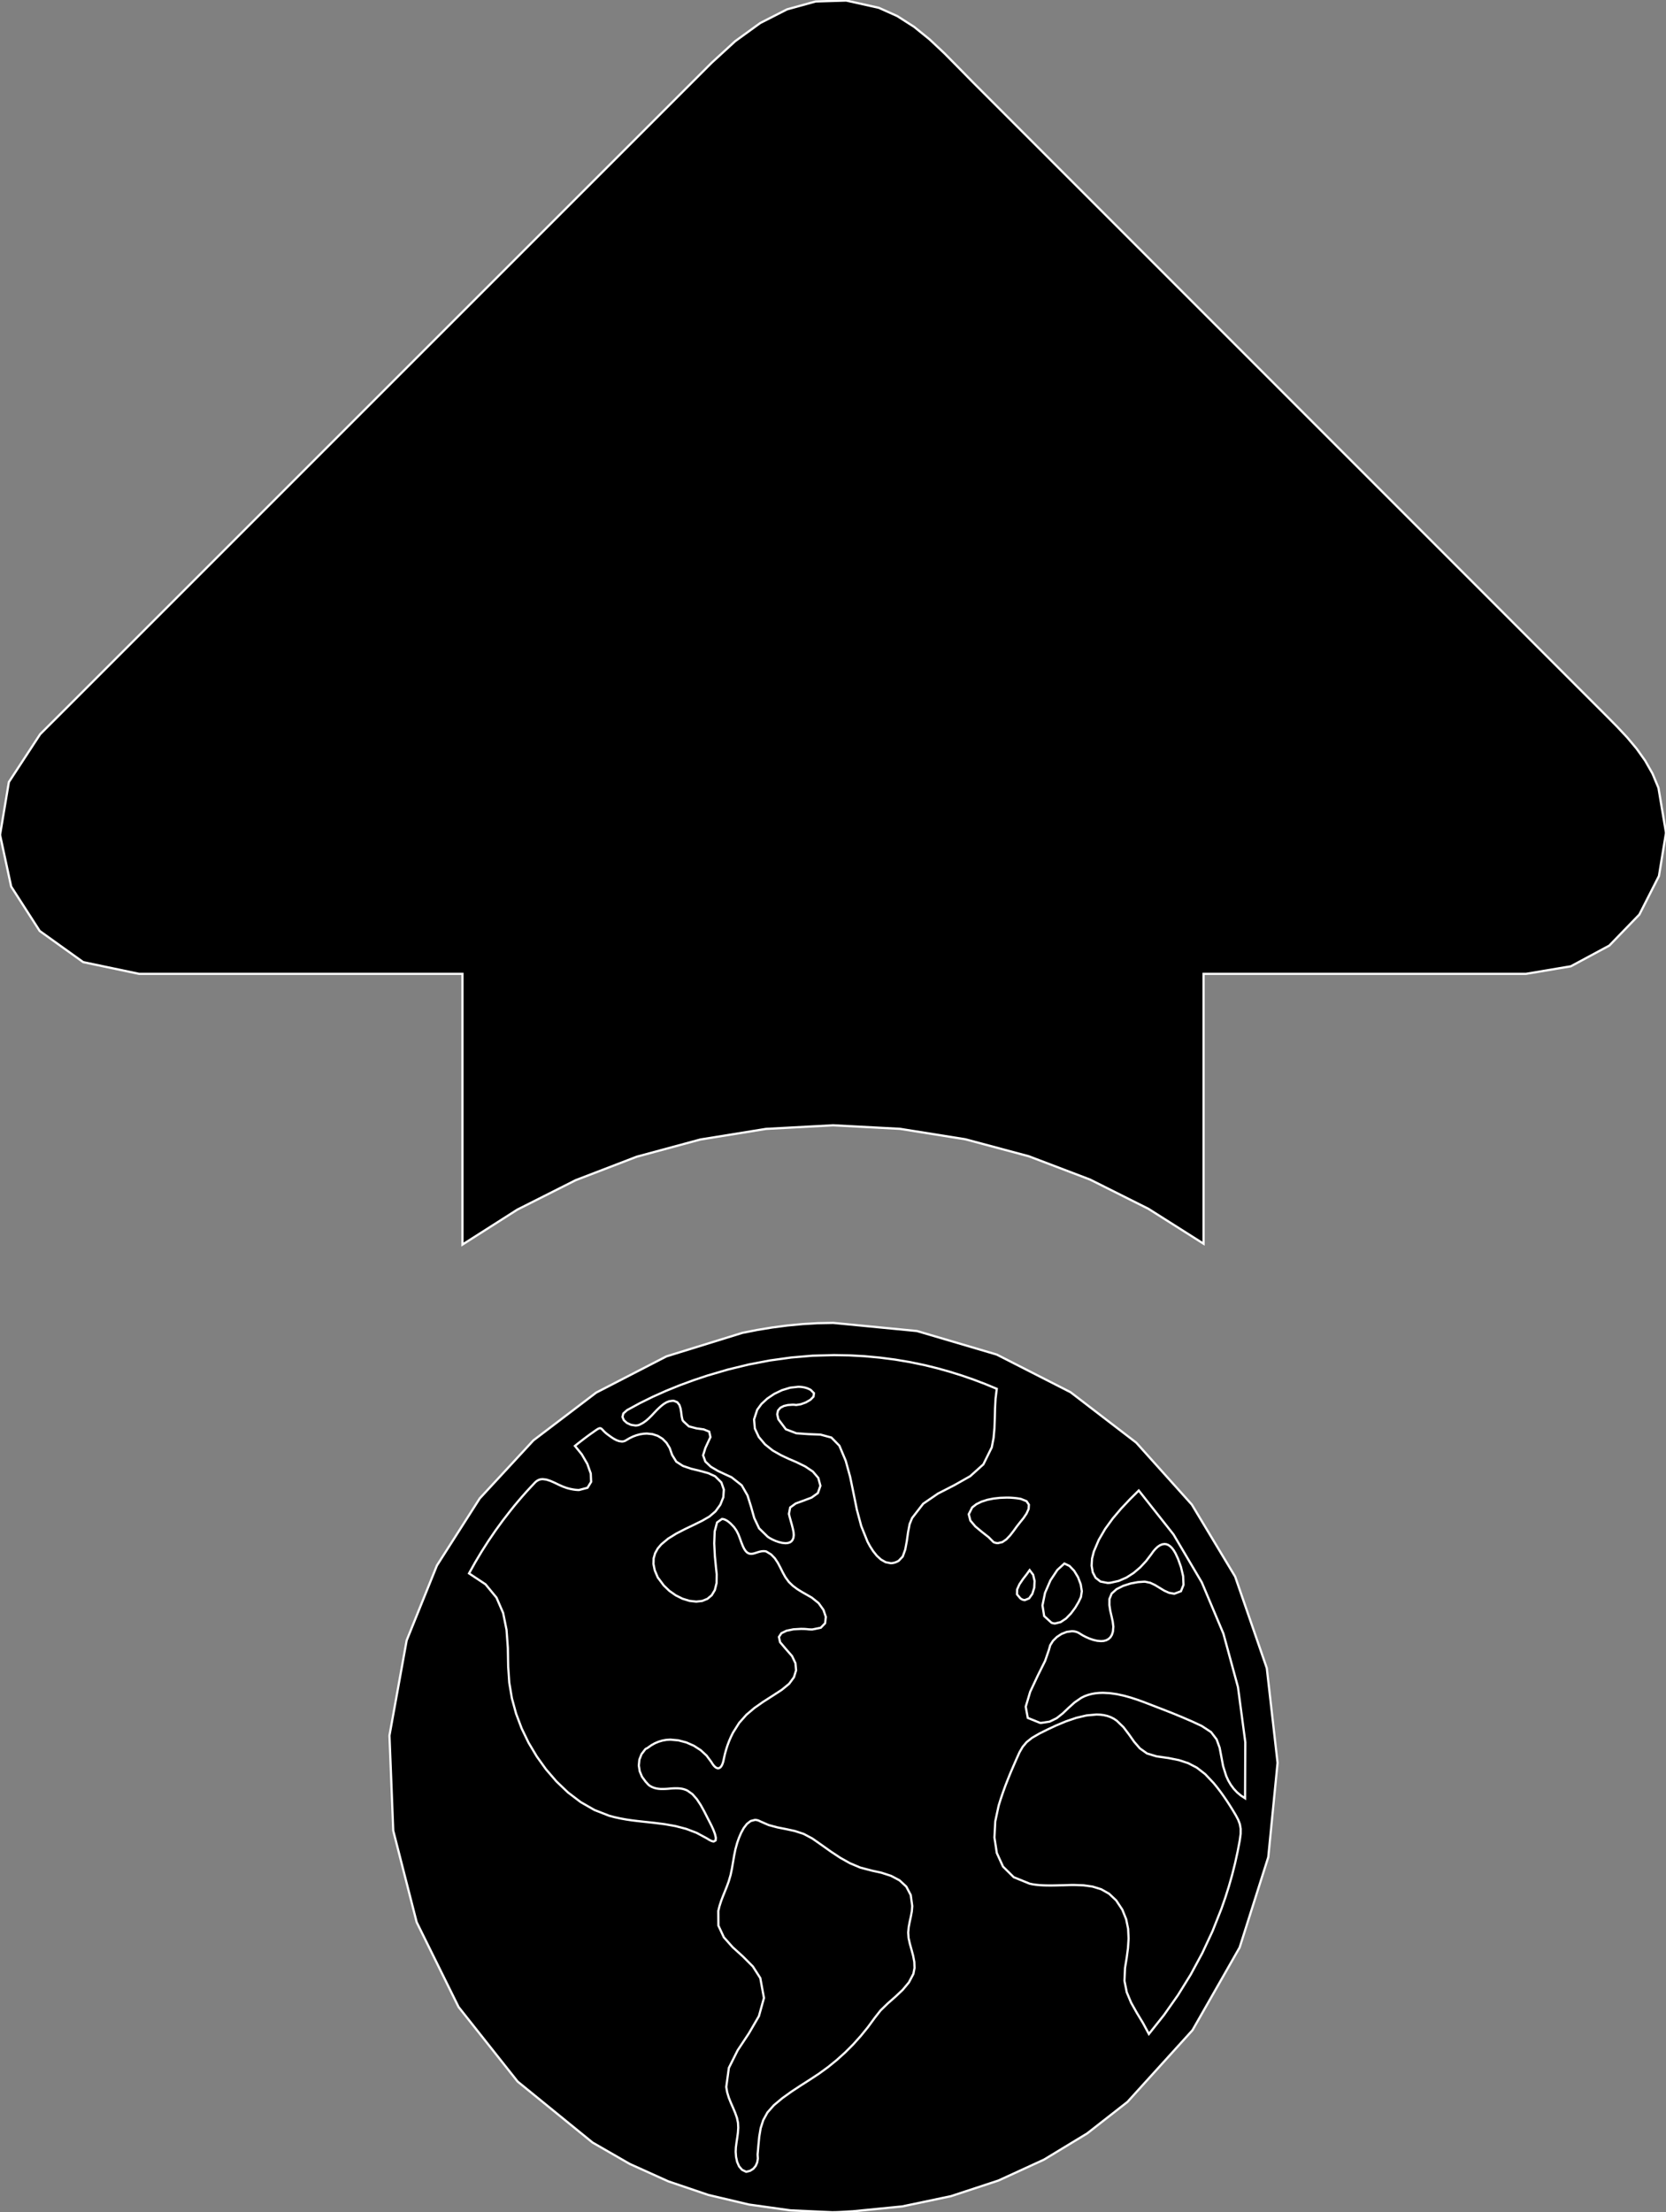 <?xml version="1.0" encoding="utf-8" ?>
<svg baseProfile="full" height="100" version="1.1" width="75.315" xmlns="http://www.w3.org/2000/svg" xmlns:ev="http://www.w3.org/2001/xml-events" xmlns:xlink="http://www.w3.org/1999/xlink"><rect width="100%" height="100%" fill="#808080" stroke="none"/><defs><clipPath /></defs><polygon points="68.987,44.02 68.987,44.02 54.409,44.02 54.409,44.02 54.409,56.219 54.409,56.219 51.917,54.641 51.917,54.641 49.278,53.319 49.278,53.319 46.512,52.267 46.512,52.267 43.641,51.498 43.641,51.498 40.685,51.026 40.685,51.026 37.664,50.866 37.664,50.866 34.628,51.029 34.628,51.029 31.663,51.508 31.663,51.508 28.789,52.285 28.789,52.285 26.025,53.347 26.025,53.347 23.391,54.676 23.391,54.676 20.907,56.258 20.907,56.258 20.907,44.02 20.907,44.02 6.286,44.02 6.286,44.02 3.761,43.49 3.761,43.49 1.796,42.083 1.796,42.083 0.505,40.075 0.505,40.075 0.002,37.739 0.002,37.739 0.401,35.351 0.401,35.351 1.817,33.186 1.817,33.186 2.309,32.695 2.309,32.695 2.801,32.204 2.801,32.204 3.293,31.712 3.293,31.712 3.785,31.22 3.785,31.22 4.277,30.728 4.277,30.728 4.768,30.237 4.768,30.237 19.457,15.549 19.457,15.549 32.178,2.832 32.178,2.832 33.237,1.862 33.237,1.862 34.369,1.041 34.369,1.041 35.579,0.424 35.579,0.424 36.872,0.067 36.872,0.067 38.254,0.025 38.254,0.025 39.729,0.353 39.729,0.353 40.561,0.726 40.561,0.726 41.322,1.212 41.322,1.212 42.027,1.783 42.027,1.783 42.693,2.409 42.693,2.409 43.336,3.06 43.336,3.06 43.972,3.708 43.972,3.708 64.544,24.282 64.544,24.282 65.889,25.627 65.889,25.627 67.234,26.972 67.234,26.972 68.579,28.317 68.579,28.317 69.924,29.662 69.924,29.662 71.269,31.007 71.269,31.007 72.615,32.352 72.615,32.352 73.095,32.837 73.095,32.837 73.555,33.328 73.555,33.328 73.984,33.839 73.984,33.839 74.371,34.382 74.371,34.382 74.705,34.969 74.705,34.969 74.974,35.614 74.974,35.614 75.315,37.646 75.315,37.646 74.996,39.598 74.996,39.598 74.111,41.339 74.111,41.339 72.752,42.743 72.752,42.743 71.013,43.679 71.013,43.679" stroke="white" stroke-width="0.1" /><polygon points="55.838,71.268 55.838,71.268 57.268,75.405 57.268,75.405 57.755,79.685 57.755,79.685 57.335,83.947 57.335,83.947 56.041,88.029 56.041,88.029 53.908,91.771 53.908,91.771 50.97,95.011 50.97,95.011 49.148,96.436 49.148,96.436 47.195,97.621 47.195,97.621 45.134,98.567 45.134,98.567 42.989,99.273 42.989,99.273 40.785,99.736 40.785,99.736 38.544,99.957 38.544,99.957 38.389,99.965 38.389,99.965 38.235,99.974 38.235,99.974 38.081,99.984 38.081,99.984 37.927,99.992 37.927,99.992 37.773,99.998 37.773,99.998 37.618,100 37.618,100 35.735,99.913 35.735,99.913 33.864,99.652 33.864,99.652 32.02,99.216 32.02,99.216 30.216,98.604 30.216,98.604 28.468,97.815 28.468,97.815 26.789,96.849 26.789,96.849 23.401,94.092 23.401,94.092 20.731,90.722 20.731,90.722 18.837,86.89 18.837,86.89 17.777,82.749 17.777,82.749 17.606,78.452 17.606,78.452 18.384,74.151 18.384,74.151 19.752,70.765 19.752,70.765 21.687,67.733 21.687,67.733 24.113,65.109 24.113,65.109 26.952,62.95 26.952,62.95 30.127,61.312 30.127,61.312 33.562,60.249 33.562,60.249 34.233,60.117 34.233,60.117 34.91,60.006 34.91,60.006 35.592,59.917 35.592,59.917 36.279,59.852 36.279,59.852 36.971,59.811 36.971,59.811 37.667,59.798 37.667,59.798 41.453,60.166 41.453,60.166 45.06,61.23 45.06,61.23 48.396,62.932 48.396,62.932 51.366,65.212 51.366,65.212 53.878,68.01 53.878,68.01" stroke="white" stroke-width="0.1" /><polygon points="48.117,70.676 48.117,70.676 47.801,70.964 47.801,70.964 47.488,71.435 47.488,71.435 47.243,72.001 47.243,72.001 47.127,72.569 47.127,72.569 47.204,73.05 47.204,73.05 47.535,73.352 47.535,73.352 47.562,73.362 47.562,73.362 47.59,73.37 47.59,73.37 47.617,73.376 47.617,73.376 47.644,73.381 47.644,73.381 47.671,73.384 47.671,73.384 47.698,73.385 47.698,73.385 47.951,73.323 47.951,73.323 48.194,73.16 48.194,73.16 48.416,72.931 48.416,72.931 48.609,72.671 48.609,72.671 48.762,72.412 48.762,72.412 48.866,72.191 48.866,72.191 48.906,71.928 48.906,71.928 48.856,71.616 48.856,71.616 48.735,71.295 48.735,71.295 48.559,71.004 48.559,71.004 48.348,70.784 48.348,70.784" stroke="white" stroke-width="0.1" /><polygon points="46.334,72.328 46.334,72.328 46.524,72.25 46.524,72.25 46.668,72.047 46.668,72.047 46.755,71.769 46.755,71.769 46.771,71.465 46.771,71.465 46.705,71.183 46.705,71.183 46.547,70.974 46.547,70.974 46.42,71.153 46.42,71.153 46.25,71.372 46.25,71.372 46.088,71.611 46.088,71.611 45.98,71.85 45.98,71.85 45.976,72.069 45.976,72.069 46.125,72.246 46.125,72.246 46.161,72.273 46.161,72.273 46.196,72.294 46.196,72.294 46.232,72.309 46.232,72.309 46.267,72.32 46.267,72.32 46.301,72.326 46.301,72.326" stroke="white" stroke-width="0.1" /><polygon points="32.269,83.239 32.269,83.239 32.35,83.193 32.35,83.193 32.361,83.072 32.361,83.072 32.322,82.904 32.322,82.904 32.252,82.717 32.252,82.717 32.171,82.538 32.171,82.538 32.099,82.395 32.099,82.395 31.972,82.148 31.972,82.148 31.832,81.872 31.832,81.872 31.675,81.589 31.675,81.589 31.499,81.323 31.499,81.323 31.3,81.099 31.3,81.099 31.075,80.939 31.075,80.939 30.994,80.903 30.994,80.903 30.912,80.876 30.912,80.876 30.829,80.856 30.829,80.856 30.745,80.844 30.745,80.844 30.661,80.837 30.661,80.837 30.578,80.835 30.578,80.835 30.524,80.835 30.524,80.835 30.471,80.837 30.471,80.837 30.418,80.839 30.418,80.839 30.365,80.842 30.365,80.842 30.313,80.846 30.313,80.846 30.26,80.851 30.26,80.851 30.207,80.856 30.207,80.856 30.153,80.86 30.153,80.86 30.1,80.863 30.1,80.863 30.047,80.865 30.047,80.865 29.994,80.867 29.994,80.867 29.94,80.867 29.94,80.867 29.845,80.865 29.845,80.865 29.751,80.856 29.751,80.856 29.658,80.839 29.658,80.839 29.567,80.814 29.567,80.814 29.476,80.778 29.476,80.778 29.387,80.73 29.387,80.73 29.348,80.703 29.348,80.703 29.313,80.673 29.313,80.673 29.281,80.64 29.281,80.64 29.25,80.605 29.25,80.605 29.219,80.57 29.219,80.57 29.187,80.537 29.187,80.537 29.024,80.316 29.024,80.316 28.92,80.067 28.92,80.067 28.879,79.805 28.879,79.805 28.904,79.543 28.904,79.543 29,79.294 29,79.294 29.171,79.071 29.171,79.071 29.189,79.057 29.189,79.057 29.209,79.044 29.209,79.044 29.231,79.034 29.231,79.034 29.253,79.023 29.253,79.023 29.275,79.011 29.275,79.011 29.295,78.996 29.295,78.996 29.447,78.889 29.447,78.889 29.607,78.799 29.607,78.799 29.774,78.729 29.774,78.729 29.947,78.678 29.947,78.678 30.125,78.647 30.125,78.647 30.306,78.636 30.306,78.636 30.67,78.669 30.67,78.669 31.028,78.763 31.028,78.763 31.368,78.913 31.368,78.913 31.677,79.113 31.677,79.113 31.943,79.359 31.943,79.359 32.155,79.644 32.155,79.644 32.211,79.734 32.211,79.734 32.266,79.807 32.266,79.807 32.319,79.863 32.319,79.863 32.37,79.901 32.37,79.901 32.419,79.924 32.419,79.924 32.466,79.932 32.466,79.932 32.524,79.918 32.524,79.918 32.576,79.879 32.576,79.879 32.623,79.816 32.623,79.816 32.663,79.731 32.663,79.731 32.697,79.625 32.697,79.625 32.724,79.5 32.724,79.5 32.769,79.296 32.769,79.296 32.824,79.094 32.824,79.094 32.888,78.895 32.888,78.895 32.962,78.699 32.962,78.699 33.045,78.508 33.045,78.508 33.136,78.322 33.136,78.322 33.417,77.877 33.417,77.877 33.742,77.512 33.742,77.512 34.105,77.204 34.105,77.204 34.498,76.929 34.498,76.929 34.912,76.664 34.912,76.664 35.341,76.385 35.341,76.385 35.676,76.11 35.676,76.11 35.893,75.814 35.893,75.814 35.988,75.503 35.988,75.503 35.96,75.183 35.96,75.183 35.806,74.858 35.806,74.858 35.521,74.533 35.521,74.533 35.264,74.229 35.264,74.229 35.213,73.995 35.213,73.995 35.325,73.825 35.325,73.825 35.557,73.713 35.557,73.713 35.866,73.65 35.866,73.65 36.208,73.63 36.208,73.63 36.267,73.631 36.267,73.631 36.325,73.632 36.325,73.632 36.382,73.634 36.382,73.634 36.438,73.638 36.438,73.638 36.492,73.643 36.492,73.643 36.545,73.65 36.545,73.65 36.576,73.652 36.576,73.652 36.606,73.653 36.606,73.653 36.636,73.655 36.636,73.655 36.665,73.656 36.665,73.656 36.694,73.656 36.694,73.656 36.722,73.657 36.722,73.657 37.105,73.578 37.105,73.578 37.301,73.374 37.301,73.374 37.333,73.089 37.333,73.089 37.226,72.771 37.226,72.771 37.007,72.465 37.007,72.465 36.699,72.217 36.699,72.217 36.476,72.089 36.476,72.089 36.254,71.963 36.254,71.963 36.041,71.831 36.041,71.831 35.841,71.681 35.841,71.681 35.66,71.506 35.66,71.506 35.505,71.294 35.505,71.294 35.387,71.08 35.387,71.08 35.277,70.858 35.277,70.858 35.162,70.64 35.162,70.64 35.027,70.438 35.027,70.438 34.859,70.265 34.859,70.265 34.644,70.133 34.644,70.133 34.624,70.127 34.624,70.127 34.603,70.123 34.603,70.123 34.582,70.12 34.582,70.12 34.56,70.118 34.56,70.118 34.538,70.117 34.538,70.117 34.517,70.117 34.517,70.117 34.466,70.119 34.466,70.119 34.417,70.125 34.417,70.125 34.367,70.135 34.367,70.135 34.318,70.147 34.318,70.147 34.27,70.161 34.27,70.161 34.222,70.176 34.222,70.176 34.176,70.191 34.176,70.191 34.13,70.206 34.13,70.206 34.085,70.219 34.085,70.219 34.04,70.229 34.04,70.229 33.997,70.235 33.997,70.235 33.954,70.238 33.954,70.238 33.89,70.231 33.89,70.231 33.827,70.209 33.827,70.209 33.766,70.169 33.766,70.169 33.706,70.107 33.706,70.107 33.647,70.02 33.647,70.02 33.588,69.904 33.588,69.904 33.508,69.704 33.508,69.704 33.443,69.522 33.443,69.522 33.377,69.352 33.377,69.352 33.295,69.19 33.295,69.19 33.184,69.03 33.184,69.03 33.028,68.867 33.028,68.867 32.952,68.802 32.952,68.802 32.88,68.749 32.88,68.749 32.813,68.71 32.813,68.71 32.75,68.682 32.75,68.682 32.692,68.666 32.692,68.666 32.639,68.661 32.639,68.661 32.416,68.819 32.416,68.819 32.309,69.224 32.309,69.224 32.288,69.767 32.288,69.767 32.317,70.341 32.317,70.341 32.366,70.84 32.366,70.84 32.4,71.157 32.4,71.157 32.395,71.558 32.395,71.558 32.316,71.874 32.316,71.874 32.173,72.111 32.173,72.111 31.978,72.273 31.978,72.273 31.743,72.367 31.743,72.367 31.477,72.397 31.477,72.397 31.17,72.363 31.17,72.363 30.856,72.267 30.856,72.267 30.549,72.114 30.549,72.114 30.261,71.912 30.261,71.912 30.007,71.668 30.007,71.668 29.799,71.389 29.799,71.389 29.789,71.374 29.789,71.374 29.777,71.359 29.777,71.359 29.765,71.345 29.765,71.345 29.754,71.331 29.754,71.331 29.743,71.317 29.743,71.317 29.734,71.301 29.734,71.301 29.6,70.984 29.6,70.984 29.542,70.698 29.542,70.698 29.55,70.44 29.55,70.44 29.617,70.207 29.617,70.207 29.734,69.998 29.734,69.998 29.894,69.809 29.894,69.809 30.204,69.551 30.204,69.551 30.569,69.324 30.569,69.324 30.965,69.12 30.965,69.12 31.364,68.929 31.364,68.929 31.741,68.743 31.741,68.743 32.07,68.553 32.07,68.553 32.345,68.318 32.345,68.318 32.564,68.017 32.564,68.017 32.699,67.68 32.699,67.68 32.723,67.335 32.723,67.335 32.61,67.01 32.61,67.01 32.331,66.734 32.331,66.734 32.02,66.591 32.02,66.591 31.642,66.488 31.642,66.488 31.245,66.391 31.245,66.391 30.873,66.264 30.873,66.264 30.573,66.071 30.573,66.071 30.391,65.778 30.391,65.778 30.389,65.772 30.389,65.772 30.387,65.767 30.387,65.767 30.385,65.762 30.385,65.762 30.382,65.758 30.382,65.758 30.38,65.754 30.38,65.754 30.378,65.749 30.378,65.749 30.276,65.457 30.276,65.457 30.13,65.219 30.13,65.219 29.948,65.035 29.948,65.035 29.734,64.904 29.734,64.904 29.496,64.826 29.496,64.826 29.24,64.8 29.24,64.8 29.089,64.809 29.089,64.809 28.934,64.834 28.934,64.834 28.777,64.876 28.777,64.876 28.619,64.934 28.619,64.934 28.462,65.01 28.462,65.01 28.307,65.101 28.307,65.101 28.276,65.12 28.276,65.12 28.243,65.135 28.243,65.135 28.21,65.147 28.21,65.147 28.177,65.154 28.177,65.154 28.144,65.159 28.144,65.159 28.111,65.16 28.111,65.16 27.992,65.144 27.992,65.144 27.873,65.102 27.873,65.102 27.756,65.041 27.756,65.041 27.644,64.969 27.644,64.969 27.539,64.893 27.539,64.893 27.444,64.823 27.444,64.823 27.357,64.751 27.357,64.751 27.292,64.687 27.292,64.687 27.243,64.634 27.243,64.634 27.203,64.593 27.203,64.593 27.166,64.567 27.166,64.567 27.126,64.558 27.126,64.558 27.096,64.562 27.096,64.562 27.061,64.575 27.061,64.575 27.019,64.597 27.019,64.597 26.968,64.629 26.968,64.629 26.906,64.672 26.906,64.672 26.832,64.725 26.832,64.725 26.688,64.826 26.688,64.826 26.546,64.929 26.546,64.929 26.405,65.035 26.405,65.035 26.266,65.142 26.266,65.142 26.127,65.25 26.127,65.25 25.991,65.36 25.991,65.36 26.299,65.738 26.299,65.738 26.551,66.171 26.551,66.171 26.706,66.605 26.706,66.605 26.723,66.983 26.723,66.983 26.56,67.251 26.56,67.251 26.177,67.352 26.177,67.352 26.099,67.35 26.099,67.35 26.016,67.343 26.016,67.343 25.926,67.331 25.926,67.331 25.83,67.313 25.83,67.313 25.727,67.29 25.727,67.29 25.618,67.26 25.618,67.26 25.434,67.193 25.434,67.193 25.248,67.109 25.248,67.109 25.064,67.02 25.064,67.02 24.883,66.941 24.883,66.941 24.706,66.883 24.706,66.883 24.535,66.861 24.535,66.861 24.473,66.865 24.473,66.865 24.413,66.876 24.413,66.876 24.354,66.896 24.354,66.896 24.296,66.926 24.296,66.926 24.24,66.965 24.24,66.965 24.185,67.015 24.185,67.015 23.992,67.22 23.992,67.22 23.801,67.427 23.801,67.427 23.614,67.638 23.614,67.638 23.43,67.852 23.43,67.852 23.249,68.068 23.249,68.068 23.073,68.288 23.073,68.288 22.726,68.736 22.726,68.736 22.393,69.194 22.393,69.194 22.075,69.661 22.075,69.661 21.77,70.139 21.77,70.139 21.48,70.625 21.48,70.625 21.204,71.121 21.204,71.121 21.949,71.615 21.949,71.615 22.445,72.217 22.445,72.217 22.745,72.91 22.745,72.91 22.899,73.674 22.899,73.674 22.958,74.49 22.958,74.49 22.974,75.341 22.974,75.341 23.023,76.063 23.023,76.063 23.142,76.77 23.142,76.77 23.33,77.459 23.33,77.459 23.582,78.129 23.582,78.129 23.895,78.776 23.895,78.776 24.267,79.398 24.267,79.398 24.682,79.977 24.682,79.977 25.153,80.523 25.153,80.523 25.676,81.023 25.676,81.023 26.25,81.459 26.25,81.459 26.872,81.816 26.872,81.816 27.542,82.078 27.542,82.078 27.797,82.145 27.797,82.145 28.052,82.2 28.052,82.2 28.306,82.246 28.306,82.246 28.56,82.284 28.56,82.284 28.814,82.315 28.814,82.315 29.066,82.343 29.066,82.343 29.56,82.396 29.56,82.396 30.051,82.458 30.051,82.458 30.536,82.544 30.536,82.544 31.016,82.669 31.016,82.669 31.49,82.849 31.49,82.849 31.955,83.099 31.955,83.099 32.025,83.143 32.025,83.143 32.087,83.179 32.087,83.179 32.143,83.206 32.143,83.206 32.191,83.225 32.191,83.225 32.233,83.236 32.233,83.236" stroke="white" stroke-width="0.1" /><polygon points="41.292,89.223 41.292,89.223 41.343,88.957 41.343,88.957 41.333,88.684 41.333,88.684 41.281,88.408 41.281,88.408 41.207,88.132 41.207,88.132 41.131,87.861 41.131,87.861 41.073,87.597 41.073,87.597 41.057,87.354 41.057,87.354 41.079,87.114 41.079,87.114 41.124,86.875 41.124,86.875 41.176,86.638 41.176,86.638 41.22,86.4 41.22,86.4 41.24,86.161 41.24,86.161 41.172,85.662 41.172,85.662 40.971,85.28 40.971,85.28 40.666,84.997 40.666,84.997 40.283,84.794 40.283,84.794 39.852,84.653 39.852,84.653 39.401,84.554 39.401,84.554 38.889,84.419 38.889,84.419 38.422,84.222 38.422,84.222 37.986,83.977 37.986,83.977 37.566,83.7 37.566,83.7 37.15,83.404 37.15,83.404 36.722,83.105 36.722,83.105 36.331,82.897 36.331,82.897 35.934,82.767 35.934,82.767 35.536,82.681 35.536,82.681 35.139,82.602 35.139,82.602 34.748,82.497 34.748,82.497 34.366,82.33 34.366,82.33 34.326,82.309 34.326,82.309 34.285,82.292 34.285,82.292 34.245,82.28 34.245,82.28 34.206,82.271 34.206,82.271 34.168,82.266 34.168,82.266 34.131,82.264 34.131,82.264 33.936,82.314 33.936,82.314 33.766,82.446 33.766,82.446 33.62,82.636 33.62,82.636 33.499,82.859 33.499,82.859 33.401,83.09 33.401,83.09 33.326,83.305 33.326,83.305 33.247,83.591 33.247,83.591 33.188,83.881 33.188,83.881 33.139,84.171 33.139,84.171 33.089,84.462 33.089,84.462 33.029,84.75 33.029,84.75 32.946,85.035 32.946,85.035 32.865,85.258 32.865,85.258 32.777,85.48 32.777,85.48 32.687,85.702 32.687,85.702 32.602,85.925 32.602,85.925 32.529,86.15 32.529,86.15 32.472,86.38 32.472,86.38 32.477,87.042 32.477,87.042 32.723,87.571 32.723,87.571 33.123,88.02 33.123,88.02 33.589,88.442 33.589,88.442 34.034,88.889 34.034,88.889 34.37,89.413 34.37,89.413 34.536,90.314 34.536,90.314 34.308,91.135 34.308,91.135 33.856,91.912 33.856,91.912 33.347,92.68 33.347,92.68 32.949,93.476 32.949,93.476 32.832,94.337 32.832,94.337 32.874,94.581 32.874,94.581 32.946,94.817 32.946,94.817 33.037,95.046 33.037,95.046 33.137,95.273 33.137,95.273 33.233,95.501 33.233,95.501 33.316,95.734 33.316,95.734 33.363,95.956 33.363,95.956 33.374,96.176 33.374,96.176 33.36,96.395 33.36,96.395 33.331,96.615 33.331,96.615 33.297,96.837 33.297,96.837 33.267,97.062 33.267,97.062 33.258,97.27 33.258,97.27 33.275,97.498 33.275,97.498 33.324,97.723 33.324,97.723 33.412,97.925 33.412,97.925 33.546,98.081 33.546,98.081 33.732,98.171 33.732,98.171 33.913,98.125 33.913,98.125 34.057,98.033 34.057,98.033 34.163,97.904 34.163,97.904 34.231,97.748 34.231,97.748 34.26,97.575 34.26,97.575 34.249,97.392 34.249,97.392 34.285,96.976 34.285,96.976 34.324,96.578 34.324,96.578 34.388,96.198 34.388,96.198 34.504,95.836 34.504,95.836 34.694,95.49 34.694,95.49 34.985,95.161 34.985,95.161 35.365,94.844 35.365,94.844 35.77,94.553 35.77,94.553 36.189,94.277 36.189,94.277 36.613,94.006 36.613,94.006 37.032,93.73 37.032,93.73 37.435,93.437 37.435,93.437 37.834,93.112 37.834,93.112 38.213,92.77 38.213,92.77 38.573,92.409 38.573,92.409 38.913,92.03 38.913,92.03 39.235,91.634 39.235,91.634 39.539,91.219 39.539,91.219 39.809,90.875 39.809,90.875 40.132,90.562 40.132,90.562 40.475,90.26 40.475,90.26 40.804,89.95 40.804,89.95 41.088,89.611 41.088,89.611" stroke="white" stroke-width="0.1" /><polygon points="41.234,68.618 41.234,68.618 41.735,67.972 41.735,67.972 42.404,67.513 42.404,67.513 43.144,67.133 43.144,67.133 43.86,66.728 43.86,66.728 44.455,66.193 44.455,66.193 44.836,65.422 44.836,65.422 44.918,64.987 44.918,64.987 44.957,64.547 44.957,64.547 44.973,64.104 44.973,64.104 44.983,63.66 44.983,63.66 45.007,63.217 45.007,63.217 45.061,62.778 45.061,62.778 44.537,62.561 44.537,62.561 44.006,62.359 44.006,62.359 43.47,62.174 43.47,62.174 42.929,62.005 42.929,62.005 42.383,61.852 42.383,61.852 41.832,61.715 41.832,61.715 41.15,61.573 41.15,61.573 40.464,61.457 40.464,61.457 39.776,61.368 39.776,61.368 39.086,61.304 39.086,61.304 38.393,61.266 38.393,61.266 37.7,61.254 37.7,61.254 36.73,61.281 36.73,61.281 35.764,61.363 35.764,61.363 34.805,61.496 34.805,61.496 33.853,61.678 33.853,61.678 32.91,61.907 32.91,61.907 31.978,62.18 31.978,62.18 31.353,62.389 31.353,62.389 30.733,62.617 30.733,62.617 30.122,62.865 30.122,62.865 29.519,63.134 29.519,63.134 28.927,63.426 28.927,63.426 28.346,63.743 28.346,63.743 28.179,63.893 28.179,63.893 28.14,64.048 28.14,64.048 28.203,64.196 28.203,64.196 28.339,64.32 28.339,64.32 28.522,64.405 28.522,64.405 28.726,64.437 28.726,64.437 28.759,64.436 28.759,64.436 28.792,64.433 28.792,64.433 28.825,64.427 28.825,64.427 28.857,64.42 28.857,64.42 28.889,64.41 28.889,64.41 28.919,64.398 28.919,64.398 29.069,64.319 29.069,64.319 29.207,64.221 29.207,64.221 29.335,64.109 29.335,64.109 29.457,63.988 29.457,63.988 29.573,63.864 29.573,63.864 29.688,63.743 29.688,63.743 29.784,63.65 29.784,63.65 29.89,63.554 29.89,63.554 30.004,63.465 30.004,63.465 30.126,63.391 30.126,63.391 30.255,63.34 30.255,63.34 30.391,63.321 30.391,63.321 30.463,63.321 30.463,63.321 30.619,63.385 30.619,63.385 30.714,63.508 30.714,63.508 30.767,63.669 30.767,63.669 30.796,63.848 30.796,63.848 30.818,64.027 30.818,64.027 30.853,64.185 30.853,64.185 30.858,64.197 30.858,64.197 30.865,64.208 30.865,64.208 30.873,64.218 30.873,64.218 30.881,64.228 30.881,64.228 30.89,64.238 30.89,64.238 30.898,64.251 30.898,64.251 31.142,64.476 31.142,64.476 31.48,64.565 31.48,64.565 31.817,64.614 31.817,64.614 32.061,64.714 32.061,64.714 32.116,64.961 32.116,64.961 31.89,65.448 31.89,65.448 31.785,65.784 31.785,65.784 31.887,66.066 31.887,66.066 32.132,66.299 32.132,66.299 32.454,66.49 32.454,66.49 32.789,66.647 32.789,66.647 33.071,66.776 33.071,66.776 33.531,67.14 33.531,67.14 33.794,67.599 33.794,67.599 33.952,68.106 33.952,68.106 34.096,68.617 34.096,68.617 34.317,69.085 34.317,69.085 34.707,69.466 34.707,69.466 34.796,69.525 34.796,69.525 34.915,69.589 34.915,69.589 35.055,69.652 35.055,69.652 35.207,69.705 35.207,69.705 35.362,69.743 35.362,69.743 35.511,69.757 35.511,69.757 35.61,69.749 35.61,69.749 35.698,69.724 35.698,69.724 35.772,69.678 35.772,69.678 35.829,69.609 35.829,69.609 35.868,69.514 35.868,69.514 35.884,69.39 35.884,69.39 35.873,69.255 35.873,69.255 35.841,69.095 35.841,69.095 35.796,68.92 35.796,68.92 35.746,68.743 35.746,68.743 35.7,68.576 35.7,68.576 35.665,68.432 35.665,68.432 35.721,68.143 35.721,68.143 35.971,67.962 35.971,67.962 36.324,67.833 36.324,67.833 36.689,67.695 36.689,67.695 36.974,67.491 36.974,67.491 37.088,67.162 37.088,67.162 36.993,66.806 36.993,66.806 36.747,66.519 36.747,66.519 36.403,66.288 36.403,66.288 36.013,66.097 36.013,66.097 35.632,65.933 35.632,65.933 35.312,65.782 35.312,65.782 34.933,65.568 34.933,65.568 34.584,65.289 34.584,65.289 34.302,64.954 34.302,64.954 34.125,64.574 34.125,64.574 34.089,64.161 34.089,64.161 34.232,63.724 34.232,63.724 34.423,63.463 34.423,63.463 34.687,63.219 34.687,63.219 35.004,63.006 35.004,63.006 35.355,62.838 35.355,62.838 35.721,62.727 35.721,62.727 36.084,62.687 36.084,62.687 36.186,62.69 36.186,62.69 36.285,62.701 36.285,62.701 36.382,62.72 36.382,62.72 36.475,62.747 36.475,62.747 36.564,62.783 36.564,62.783 36.65,62.827 36.65,62.827 36.798,62.978 36.798,62.978 36.776,63.132 36.776,63.132 36.634,63.276 36.634,63.276 36.425,63.395 36.425,63.395 36.198,63.477 36.198,63.477 36.005,63.508 36.005,63.508 35.976,63.508 35.976,63.508 35.95,63.504 35.95,63.504 35.923,63.501 35.923,63.501 35.895,63.499 35.895,63.499 35.868,63.498 35.868,63.498 35.84,63.498 35.84,63.498 35.812,63.498 35.812,63.498 35.619,63.511 35.619,63.511 35.435,63.554 35.435,63.554 35.279,63.634 35.279,63.634 35.173,63.757 35.173,63.757 35.136,63.929 35.136,63.929 35.188,64.156 35.188,64.156 35.526,64.607 35.526,64.607 36.001,64.788 36.001,64.788 36.546,64.826 36.546,64.826 37.095,64.848 37.095,64.848 37.584,64.981 37.584,64.981 37.946,65.35 37.946,65.35 38.233,66.033 38.233,66.033 38.432,66.756 38.432,66.756 38.586,67.501 38.586,67.501 38.738,68.249 38.738,68.249 38.935,68.984 38.935,68.984 39.218,69.688 39.218,69.688 39.333,69.9 39.333,69.9 39.474,70.119 39.474,70.119 39.639,70.325 39.639,70.325 39.827,70.497 39.827,70.497 40.038,70.616 40.038,70.616 40.268,70.66 40.268,70.66 40.325,70.657 40.325,70.657 40.383,70.648 40.383,70.648 40.442,70.634 40.442,70.634 40.503,70.613 40.503,70.613 40.565,70.586 40.565,70.586 40.628,70.552 40.628,70.552 40.81,70.359 40.81,70.359 40.923,70.044 40.923,70.044 40.995,69.659 40.995,69.659 41.052,69.257 41.052,69.257 41.122,68.892 41.122,68.892" stroke="white" stroke-width="0.1" /><polygon points="43.949,68.141 43.949,68.141 43.794,68.449 43.794,68.449 43.868,68.735 43.868,68.735 44.093,69.001 44.093,69.001 44.393,69.25 44.393,69.25 44.693,69.485 44.693,69.485 44.914,69.708 44.914,69.708 44.95,69.722 44.95,69.722 44.984,69.734 44.984,69.734 45.018,69.743 45.018,69.743 45.051,69.749 45.051,69.749 45.084,69.752 45.084,69.752 45.117,69.753 45.117,69.753 45.313,69.707 45.313,69.707 45.494,69.583 45.494,69.583 45.663,69.406 45.663,69.406 45.822,69.201 45.822,69.201 45.972,68.994 45.972,68.994 46.118,68.808 46.118,68.808 46.268,68.624 46.268,68.624 46.407,68.418 46.407,68.418 46.501,68.209 46.501,68.209 46.513,68.016 46.513,68.016 46.407,67.858 46.407,67.858 46.148,67.754 46.148,67.754 46.055,67.738 46.055,67.738 45.956,67.723 45.956,67.723 45.85,67.712 45.85,67.712 45.739,67.703 45.739,67.703 45.625,67.697 45.625,67.697 45.506,67.696 45.506,67.696 45.215,67.706 45.215,67.706 44.92,67.738 44.92,67.738 44.634,67.795 44.634,67.795 44.369,67.88 44.369,67.88 44.137,67.994 44.137,67.994" stroke="white" stroke-width="0.1" /><polygon points="56.048,83.18 56.048,83.18 56.086,82.897 56.086,82.897 56.087,82.664 56.087,82.664 56.051,82.459 56.051,82.459 55.978,82.263 55.978,82.263 55.867,82.054 55.867,82.054 55.721,81.81 55.721,81.81 55.59,81.601 55.59,81.601 55.455,81.394 55.455,81.394 55.316,81.19 55.316,81.19 55.172,80.989 55.172,80.989 55.022,80.793 55.022,80.793 54.867,80.602 54.867,80.602 54.482,80.195 54.482,80.195 54.104,79.902 54.104,79.902 53.713,79.699 53.713,79.699 53.293,79.562 53.293,79.562 52.823,79.468 52.823,79.468 52.285,79.392 52.285,79.392 51.856,79.263 51.856,79.263 51.531,79.033 51.531,79.033 51.272,78.734 51.272,78.734 51.038,78.402 51.038,78.402 50.788,78.072 50.788,78.072 50.483,77.779 50.483,77.779 50.349,77.689 50.349,77.689 50.207,77.618 50.207,77.618 50.057,77.565 50.057,77.565 49.901,77.529 49.901,77.529 49.739,77.508 49.739,77.508 49.573,77.501 49.573,77.501 49.12,77.542 49.12,77.542 48.655,77.651 48.655,77.651 48.194,77.808 48.194,77.808 47.753,77.992 47.753,77.992 47.348,78.182 47.348,78.182 46.995,78.358 46.995,78.358 46.654,78.555 46.654,78.555 46.41,78.75 46.41,78.75 46.233,78.96 46.233,78.96 46.092,79.202 46.092,79.202 45.96,79.494 45.96,79.494 45.804,79.853 45.804,79.853 45.68,80.142 45.68,80.142 45.562,80.433 45.562,80.433 45.448,80.725 45.448,80.725 45.341,81.021 45.341,81.021 45.24,81.319 45.24,81.319 45.146,81.62 45.146,81.62 44.993,82.331 44.993,82.331 44.956,83.062 44.956,83.062 45.063,83.761 45.063,83.761 45.344,84.376 45.344,84.376 45.829,84.855 45.829,84.855 46.547,85.147 46.547,85.147 46.694,85.177 46.694,85.177 46.844,85.198 46.844,85.198 46.997,85.213 46.997,85.213 47.151,85.222 47.151,85.222 47.305,85.227 47.305,85.227 47.46,85.228 47.46,85.228 47.55,85.228 47.55,85.228 47.641,85.227 47.641,85.227 47.733,85.225 47.733,85.225 47.825,85.223 47.825,85.223 47.917,85.22 47.917,85.22 48.009,85.219 48.009,85.219 48.101,85.217 48.101,85.217 48.191,85.214 48.191,85.214 48.282,85.211 48.282,85.211 48.372,85.208 48.372,85.208 48.462,85.206 48.462,85.206 48.552,85.206 48.552,85.206 48.982,85.221 48.982,85.221 49.394,85.279 49.394,85.279 49.781,85.399 49.781,85.399 50.138,85.601 50.138,85.601 50.459,85.903 50.459,85.903 50.738,86.324 50.738,86.324 50.911,86.756 50.911,86.756 50.999,87.189 50.999,87.189 51.02,87.625 51.02,87.625 50.992,88.065 50.992,88.065 50.933,88.509 50.933,88.509 50.859,88.958 50.859,88.958 50.834,89.541 50.834,89.541 50.937,90.055 50.937,90.055 51.134,90.526 51.134,90.526 51.389,90.98 51.389,90.98 51.669,91.443 51.669,91.443 51.938,91.942 51.938,91.942 52.622,91.082 52.622,91.082 53.253,90.184 53.253,90.184 53.831,89.251 53.831,89.251 54.352,88.285 54.352,88.285 54.816,87.291 54.816,87.291 55.22,86.272 55.22,86.272 55.396,85.767 55.396,85.767 55.557,85.258 55.557,85.258 55.703,84.745 55.703,84.745 55.833,84.227 55.833,84.227 55.948,83.705 55.948,83.705" stroke="white" stroke-width="0.1" /><polygon points="55.433,80.278 55.433,80.278 55.528,80.486 55.528,80.486 55.642,80.68 55.642,80.68 55.774,80.858 55.774,80.858 55.925,81.02 55.925,81.02 56.096,81.163 56.096,81.163 56.286,81.286 56.286,81.286 56.297,78.755 56.297,78.755 55.965,76.261 55.965,76.261 55.305,73.84 55.305,73.84 54.33,71.528 54.33,71.528 53.05,69.361 53.05,69.361 51.48,67.375 51.48,67.375 51.078,67.774 51.078,67.774 50.681,68.195 50.681,68.195 50.304,68.64 50.304,68.64 49.962,69.11 49.962,69.11 49.672,69.608 49.672,69.608 49.449,70.133 49.449,70.133 49.369,70.448 49.369,70.448 49.349,70.77 49.349,70.77 49.399,71.07 49.399,71.07 49.529,71.319 49.529,71.319 49.749,71.49 49.749,71.49 50.07,71.553 50.07,71.553 50.092,71.553 50.092,71.553 50.113,71.552 50.113,71.552 50.134,71.551 50.134,71.551 50.155,71.549 50.155,71.549 50.177,71.548 50.177,71.548 50.198,71.546 50.198,71.546 50.573,71.462 50.573,71.462 50.925,71.309 50.925,71.309 51.25,71.1 51.25,71.1 51.546,70.848 51.546,70.848 51.81,70.565 51.81,70.565 52.04,70.264 52.04,70.264 52.136,70.129 52.136,70.129 52.235,70.014 52.235,70.014 52.335,69.92 52.335,69.92 52.437,69.851 52.437,69.851 52.541,69.808 52.541,69.808 52.645,69.793 52.645,69.793 52.73,69.803 52.73,69.803 52.814,69.836 52.814,69.836 52.897,69.893 52.897,69.893 52.98,69.974 52.98,69.974 53.062,70.082 53.062,70.082 53.142,70.218 53.142,70.218 53.257,70.466 53.257,70.466 53.388,70.834 53.388,70.834 53.487,71.251 53.487,71.251 53.503,71.64 53.503,71.64 53.387,71.928 53.387,71.928 53.09,72.04 53.09,72.04 53.08,72.04 53.08,72.04 52.847,71.999 52.847,71.999 52.631,71.901 52.631,71.901 52.423,71.775 52.423,71.775 52.214,71.648 52.214,71.648 51.998,71.546 51.998,71.546 51.765,71.497 51.765,71.497 51.709,71.497 51.709,71.497 51.435,71.517 51.435,71.517 51.109,71.579 51.109,71.579 50.775,71.685 50.775,71.685 50.476,71.835 50.476,71.835 50.255,72.033 50.255,72.033 50.155,72.279 50.155,72.279 50.153,72.551 50.153,72.551 50.192,72.811 50.192,72.811 50.249,73.059 50.249,73.059 50.302,73.299 50.302,73.299 50.331,73.529 50.331,73.529 50.312,73.751 50.312,73.751 50.267,73.895 50.267,73.895 50.2,74.006 50.2,74.006 50.114,74.088 50.114,74.088 50.013,74.143 50.013,74.143 49.899,74.174 49.899,74.174 49.776,74.183 49.776,74.183 49.604,74.169 49.604,74.169 49.428,74.129 49.428,74.129 49.255,74.07 49.255,74.07 49.091,73.998 49.091,73.998 48.942,73.921 48.942,73.921 48.817,73.843 48.817,73.843 48.762,73.809 48.762,73.809 48.704,73.782 48.704,73.782 48.644,73.761 48.644,73.761 48.582,73.746 48.582,73.746 48.519,73.738 48.519,73.738 48.454,73.735 48.454,73.735 48.219,73.768 48.219,73.768 47.989,73.858 47.989,73.858 47.779,73.996 47.779,73.996 47.603,74.169 47.603,74.169 47.477,74.369 47.477,74.369 47.417,74.582 47.417,74.582 47.248,75.073 47.248,75.073 46.915,75.742 46.915,75.742 46.572,76.472 46.572,76.472 46.37,77.148 46.37,77.148 46.463,77.654 46.463,77.654 47.005,77.874 47.005,77.874 47.016,77.877 47.016,77.877 47.028,77.878 47.028,77.878 47.039,77.879 47.039,77.879 47.05,77.88 47.05,77.88 47.06,77.88 47.06,77.88 47.07,77.88 47.07,77.88 47.451,77.822 47.451,77.822 47.766,77.669 47.766,77.669 48.04,77.453 48.04,77.453 48.301,77.205 48.301,77.205 48.573,76.959 48.573,76.959 48.883,76.745 48.883,76.745 49.033,76.671 49.033,76.671 49.19,76.614 49.19,76.614 49.352,76.571 49.352,76.571 49.519,76.541 49.519,76.541 49.689,76.525 49.689,76.525 49.861,76.519 49.861,76.519 50.179,76.536 50.179,76.536 50.498,76.582 50.498,76.582 50.815,76.651 50.815,76.651 51.123,76.737 51.123,76.737 51.42,76.834 51.42,76.834 51.7,76.935 51.7,76.935 52.138,77.104 52.138,77.104 52.581,77.275 52.581,77.275 53.025,77.45 53.025,77.45 53.467,77.632 53.467,77.632 53.902,77.82 53.902,77.82 54.327,78.018 54.327,78.018 54.749,78.296 54.749,78.296 55,78.626 55,78.626 55.135,78.998 55.135,78.998 55.213,79.404 55.213,79.404 55.293,79.833 55.293,79.833" stroke="white" stroke-width="0.1" /></svg>